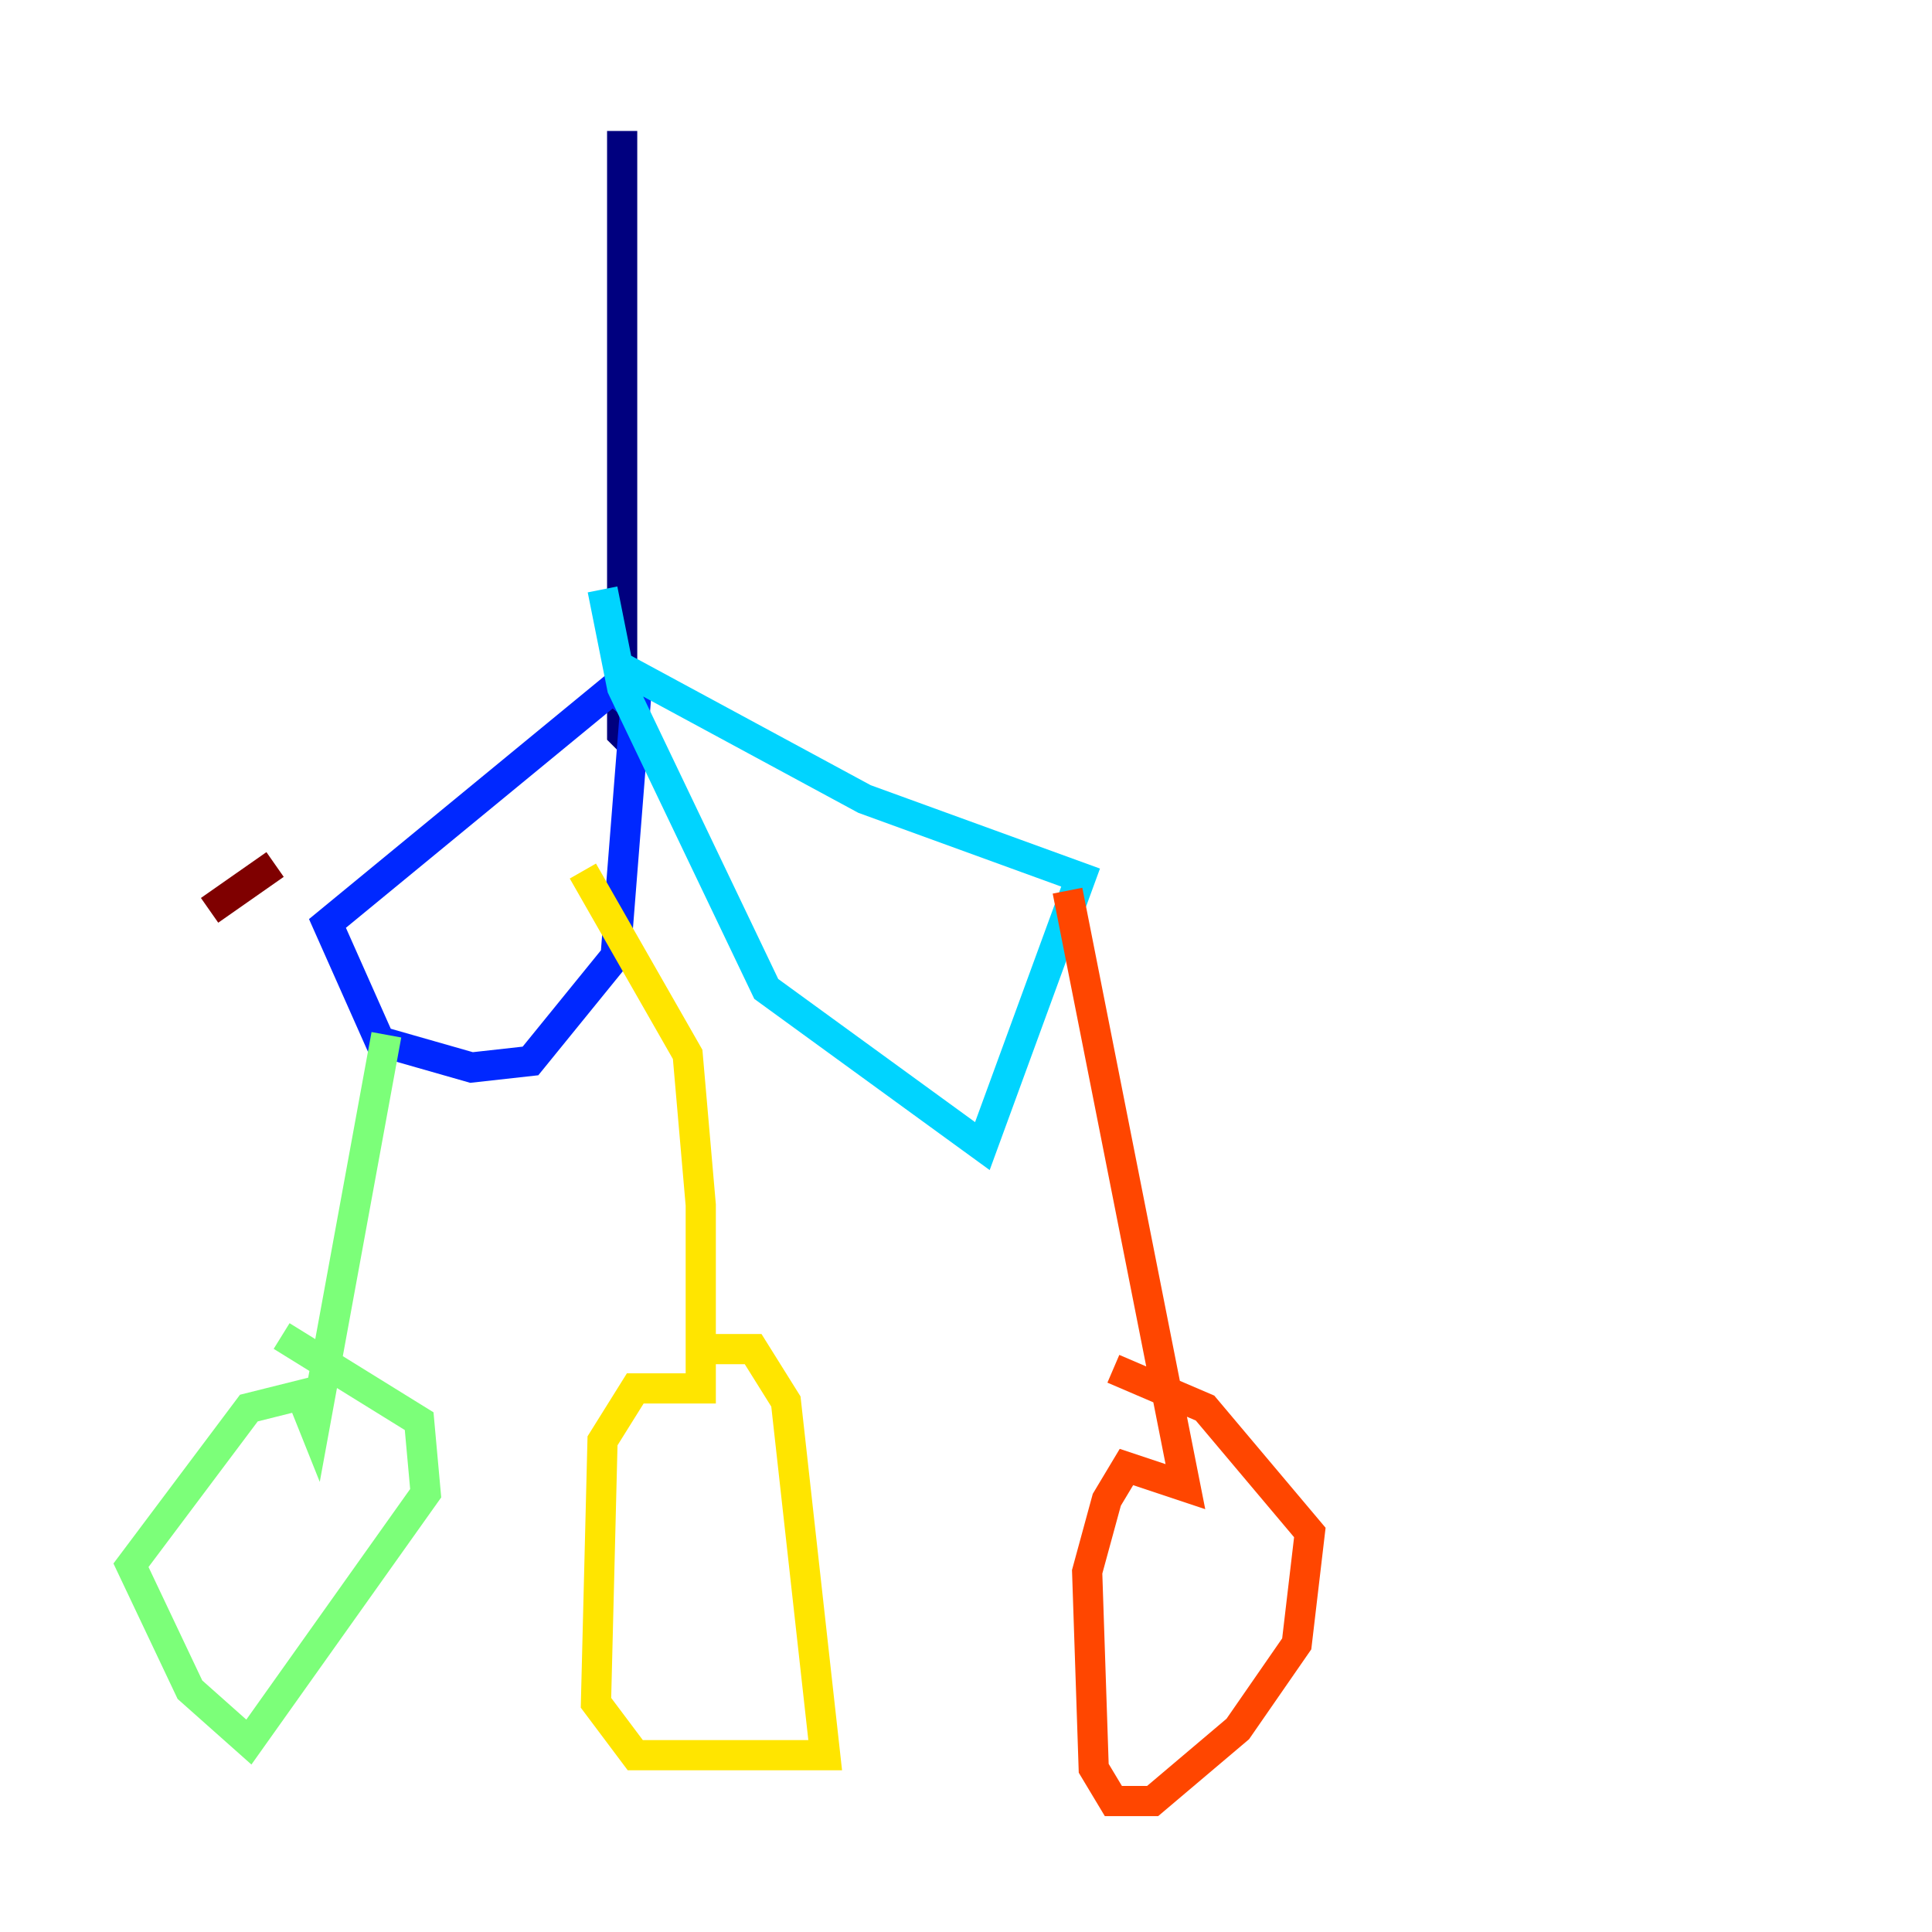 <?xml version="1.0" encoding="utf-8" ?>
<svg baseProfile="tiny" height="128" version="1.2" viewBox="0,0,128,128" width="128" xmlns="http://www.w3.org/2000/svg" xmlns:ev="http://www.w3.org/2001/xml-events" xmlns:xlink="http://www.w3.org/1999/xlink"><defs /><polyline fill="none" points="41.22,8.678 41.22,48.597 42.956,50.332" stroke="#00007f" stroke-width="2" /><polyline fill="none" points="41.22,45.125 21.695,61.18 25.166,68.99 31.241,70.725 35.146,70.291 40.786,63.349 42.088,46.861 39.919,45.125" stroke="#0028ff" stroke-width="2" /><polyline fill="none" points="41.22,44.258 57.275,52.936 71.593,58.142 65.085,75.932 50.766,65.519 41.22,45.559 39.919,39.051" stroke="#00d4ff" stroke-width="2" /><polyline fill="none" points="25.6,68.556 20.827,94.59 19.959,92.42 16.488,93.288 8.678,103.702 12.583,111.946 16.488,115.417 28.203,98.929 27.77,94.156 18.658,88.515" stroke="#7cff79" stroke-width="2" /><polyline fill="none" points="38.617,57.709 45.559,69.858 46.427,79.837 46.427,91.986 42.088,91.986 39.919,95.458 39.485,112.814 42.088,116.285 54.671,116.285 52.068,92.854 49.898,89.383 45.993,89.383" stroke="#ffe500" stroke-width="2" /><polyline fill="none" points="70.725,59.01 78.536,98.495 74.63,97.193 73.329,99.363 72.027,104.136 72.461,117.153 73.763,119.322 76.366,119.322 82.007,114.549 85.912,108.909 86.78,101.532 79.837,93.288 73.763,90.685" stroke="#ff4600" stroke-width="2" /><polyline fill="none" points="18.224,57.275 13.885,60.312" stroke="#7f0000" stroke-width="2" /></svg>